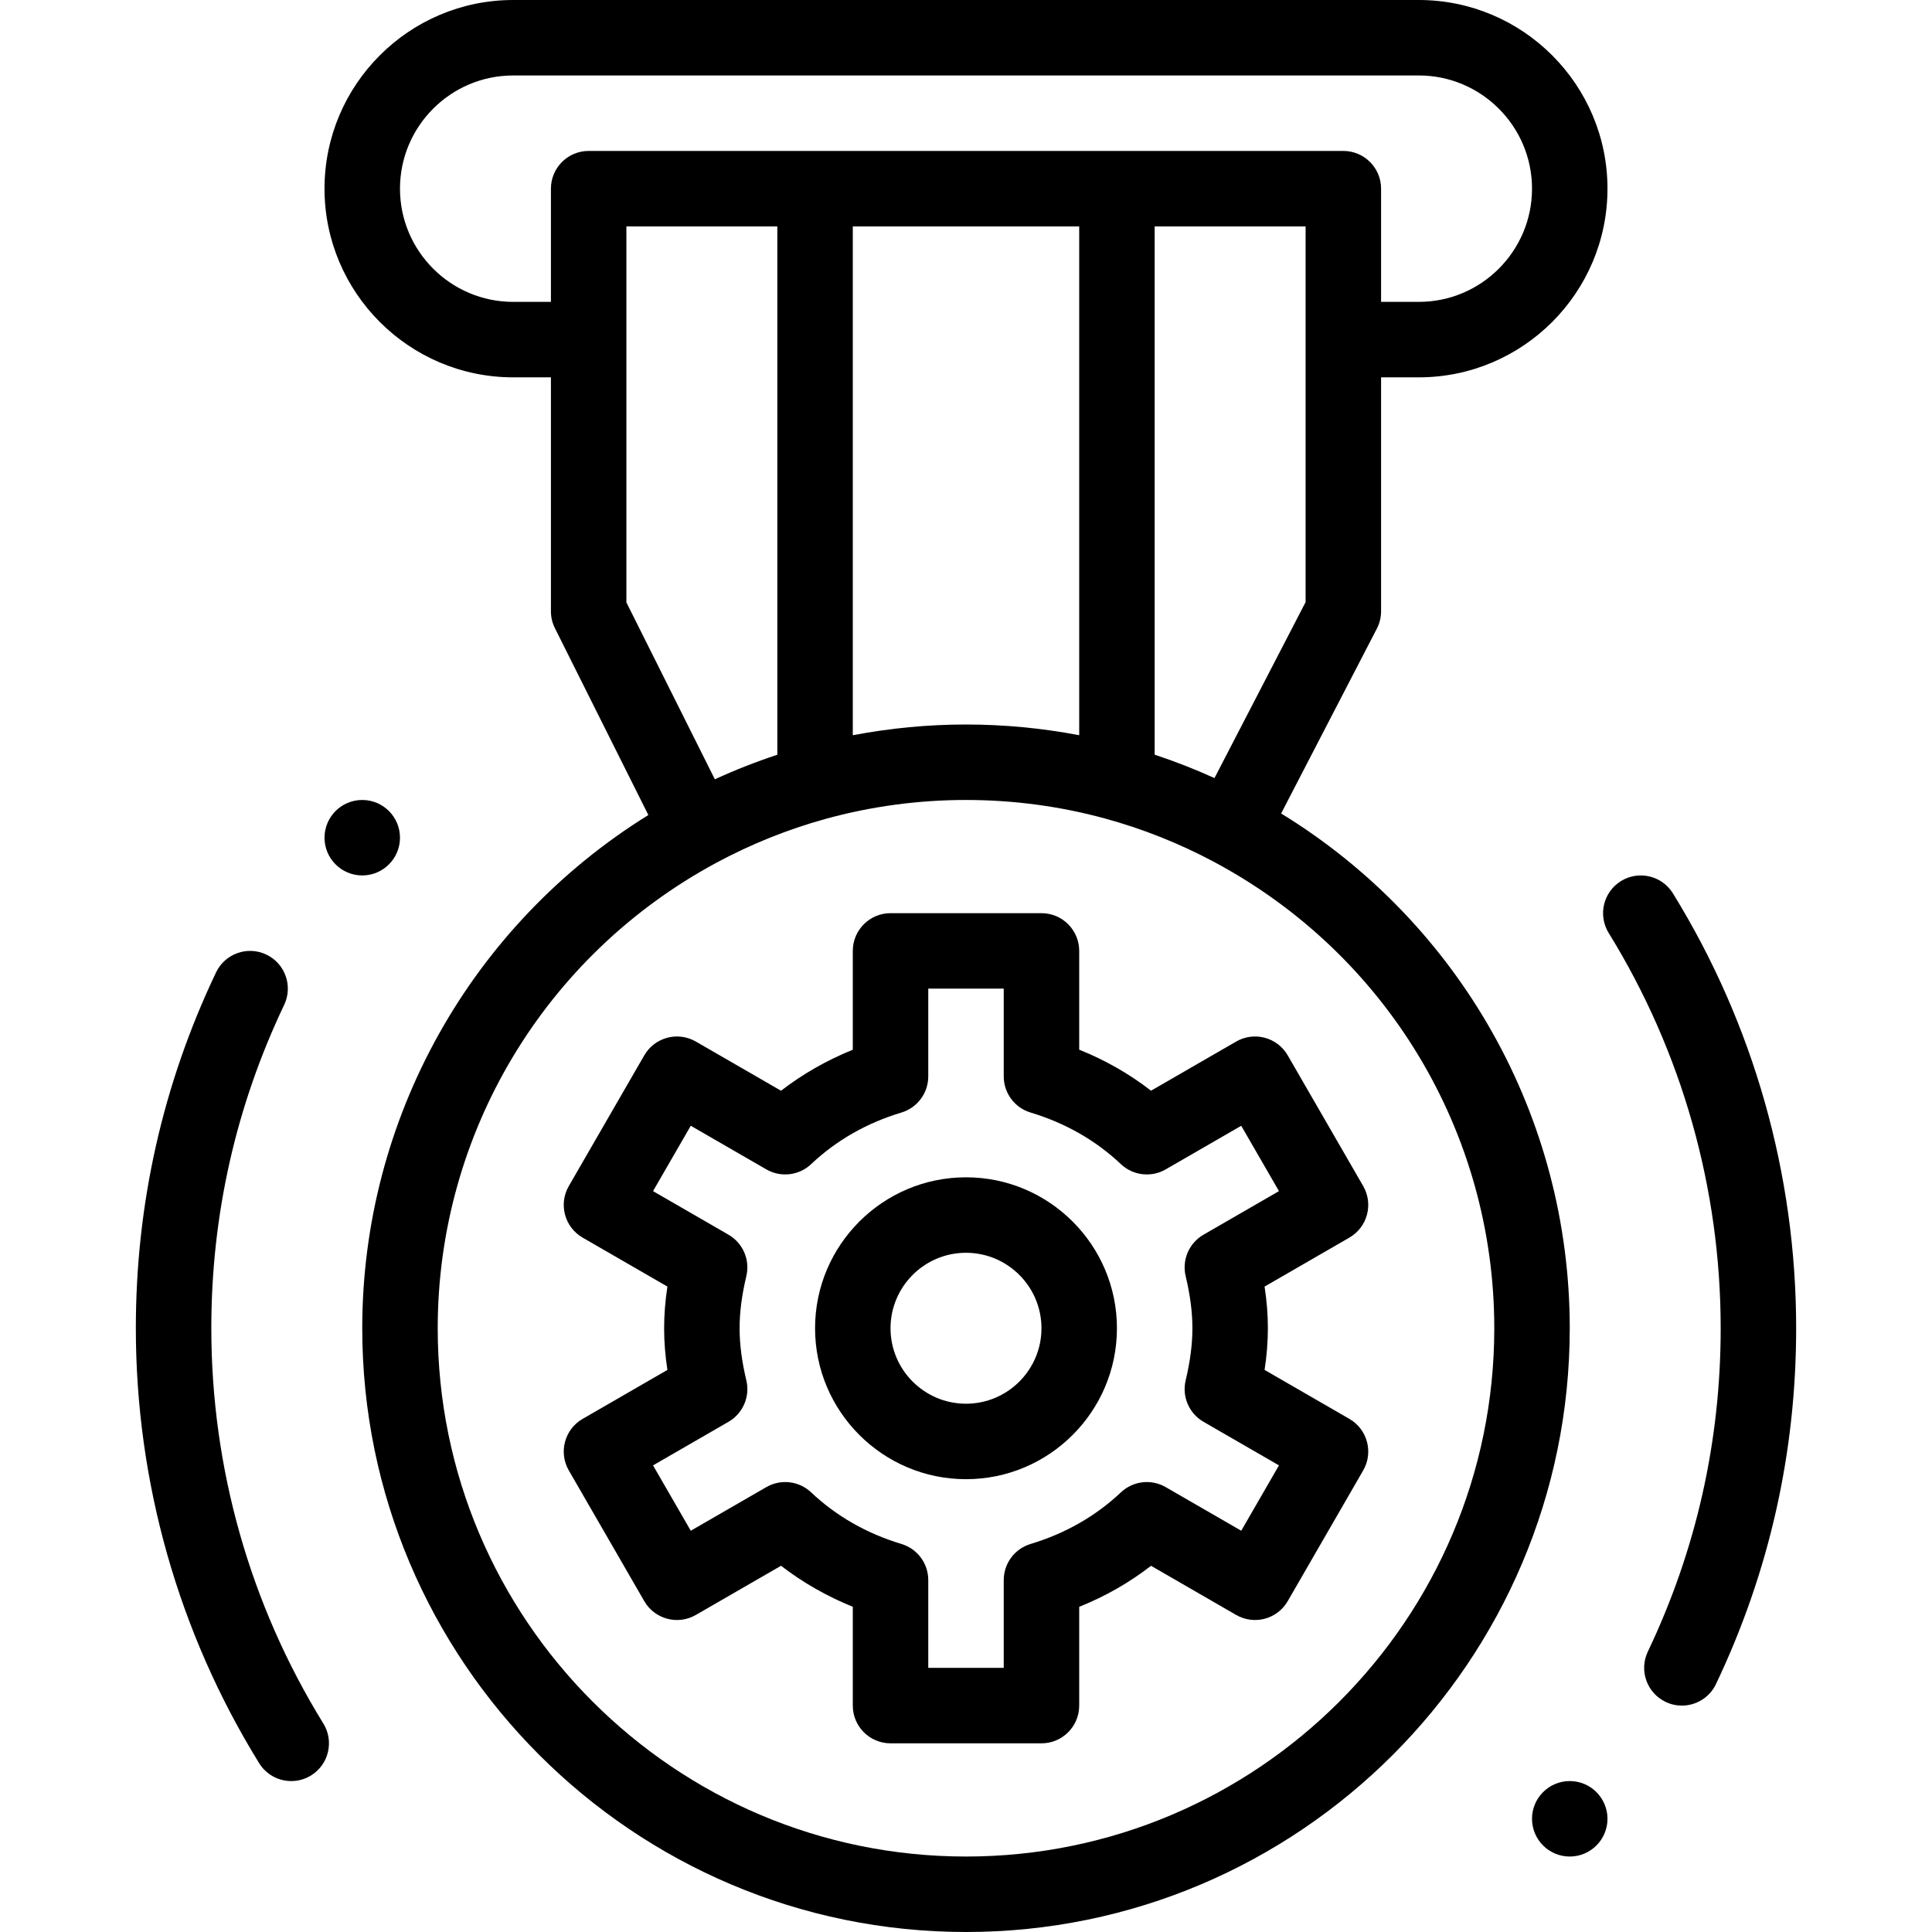 <?xml version="1.0" encoding="iso-8859-1"?>
<!-- Generator: Adobe Illustrator 19.0.0, SVG Export Plug-In . SVG Version: 6.00 Build 0)  -->
<svg version="1.1" id="Capa_1" xmlns="http://www.w3.org/2000/svg" xmlns:xlink="http://www.w3.org/1999/xlink" x="0px" y="0px"
	 viewBox="0 0 512 512" style="enable-background:new 0 0 512 512;" xml:space="preserve">
<g>
	<g>
		<path d="M416,472c-5.52,0-10,4.48-10,10c0,5.52,4.48,10,10,10c5.52,0,10-4.48,10-10C426,476.48,421.52,472,416,472z"/>
	</g>
</g>
<g>
	<g>
		<path d="M96,212c-5.52,0-10,4.48-10,10s4.48,10,10,10s10-4.48,10-10S101.52,212,96,212z"/>
	</g>
</g>
<g>
	<g>
		<path d="M357.601,376.019l-22.473-12.977C335.713,359.231,336,355.577,336,352c0-3.577-0.287-7.231-0.872-11.043l22.473-12.977
			c4.782-2.762,6.421-8.878,3.659-13.66l-20-34.641c-1.326-2.297-3.511-3.973-6.072-4.659c-2.561-0.686-5.29-0.327-7.589,0.999
			l-22.562,13.028c-5.76-4.465-12.126-8.101-19.037-10.872V252c0-5.522-4.478-10-10-10h-40c-5.522,0-10,4.478-10,10v26.188
			c-6.861,2.772-13.284,6.442-19.019,10.866l-22.582-13.035c-4.781-2.758-10.897-1.121-13.659,3.661l-20,34.641
			c-2.762,4.782-1.123,10.898,3.659,13.66l22.473,12.977C176.287,344.769,176,348.423,176,352c0,3.577,0.287,7.231,0.872,11.043
			l-22.473,12.977c-4.782,2.762-6.421,8.878-3.659,13.66l20,34.641c2.761,4.781,8.873,6.42,13.659,3.661l22.582-13.035
			c5.734,4.424,12.157,8.094,19.019,10.866V452c0,5.522,4.478,10,10,10h40c5.522,0,10-4.478,10-10v-26.175
			c6.911-2.771,13.277-6.407,19.037-10.873l22.562,13.028c2.298,1.326,5.026,1.687,7.589,0.999c2.562-0.687,4.746-2.362,6.072-4.659
			l20-34.641C364.022,384.897,362.383,378.781,357.601,376.019z M328.94,405.66l-20.019-11.56c-3.827-2.209-8.65-1.646-11.864,1.388
			c-6.68,6.303-14.734,10.904-23.94,13.678c-4.225,1.272-7.116,5.163-7.116,9.575V442h-20v-23.26c0-4.412-2.892-8.303-7.116-9.575
			c-9.209-2.773-17.259-7.374-23.926-13.674c-3.213-3.035-8.039-3.603-11.867-1.393l-20.03,11.563l-10-17.322l20-11.549
			c3.829-2.212,5.752-6.677,4.727-10.979C196.585,360.766,196,356.248,196,352s0.585-8.766,1.787-13.812
			c1.025-4.302-0.897-8.767-4.727-10.979l-20-11.549l10-17.322l20.03,11.563c3.827,2.21,8.653,1.644,11.867-1.393
			c6.667-6.3,14.717-10.9,23.926-13.674c4.225-1.272,7.116-5.163,7.116-9.575V262h20v23.26c0,4.412,2.892,8.303,7.116,9.575
			c9.206,2.773,17.261,7.375,23.94,13.678c3.213,3.033,8.035,3.598,11.864,1.388l20.02-11.56l10,17.32l-20,11.549
			c-3.829,2.212-5.752,6.677-4.727,10.979C315.415,343.234,316,347.752,316,352s-0.585,8.766-1.787,13.812
			c-1.025,4.302,0.897,8.767,4.727,10.979l20,11.549L328.94,405.66z"/>
	</g>
</g>
<g>
	<g>
		<path d="M256,312c-22.056,0-40,17.944-40,40c0,22.056,17.944,40,40,40c22.056,0,40-17.944,40-40C296,329.944,278.056,312,256,312z
			 M256,372c-11.028,0-20-8.972-20-20s8.972-20,20-20s20,8.972,20,20S267.028,372,256,372z"/>
	</g>
</g>
<g>
	<g>
		<path d="M443.339,236.747c-2.901-4.699-9.062-6.157-13.762-3.257c-4.699,2.901-6.157,9.063-3.257,13.763
			C445.737,278.706,456,314.927,456,352c0,29.971-6.496,58.804-19.309,85.699c-2.375,4.986-0.259,10.954,4.728,13.329
			c1.389,0.661,2.853,0.974,4.294,0.974c3.736,0,7.321-2.104,9.035-5.701C468.85,416.697,476,384.97,476,352
			C476,311.214,464.706,271.36,443.339,236.747z"/>
	</g>
</g>
<g>
	<g>
		<path d="M85.688,456.745C66.266,425.299,56,389.078,56,352c0-29.971,6.496-58.804,19.309-85.699
			c2.375-4.987,0.257-10.954-4.728-13.329c-4.987-2.376-10.954-0.258-13.329,4.728C43.15,287.303,36,319.03,36,352
			c0,40.793,11.298,80.647,32.672,115.255c1.891,3.062,5.165,4.746,8.518,4.746c1.793,0,3.607-0.481,5.245-1.493
			C87.133,467.607,88.59,461.445,85.688,456.745z"/>
	</g>
</g>
<g>
	<g>
		<path d="M339.514,215.58l25.365-48.982c0.737-1.42,1.121-2.997,1.121-4.598v-62h10c27.57,0,50-22.43,50-50S403.57,0,376,0H136
			c-27.57,0-50,22.43-50,50s22.43,50,50,50h10v62c0,1.553,0.361,3.084,1.056,4.473l24.764,49.519C124.822,245.14,96,296.393,96,352
			c0,88.225,71.775,160,160,160s160-71.775,160-160C416,296.038,386.929,244.644,339.514,215.58z M346,159.564l-24.15,46.634
			c-5.176-2.347-10.469-4.419-15.85-6.195V60h40V159.564z M146,50v30h-10c-16.542,0-30-13.458-30-30s13.458-30,30-30h240
			c16.542,0,30,13.458,30,30s-13.458,30-30,30h-10V50c0-5.522-4.478-10-10-10H156C150.478,40,146,44.478,146,50z M286,60v134.84
			c-9.847-1.874-19.891-2.84-30-2.84c-10.093,0-20.134,0.969-30,2.845V60H286z M166,159.639V60h40v140.011
			c-5.627,1.858-11.157,4.033-16.555,6.51L166,159.639z M256,492c-77.196,0-140-62.804-140-140
			c0-51.49,28.245-98.732,73.708-123.289c9.195-4.96,18.94-8.885,28.955-11.662C230.787,213.698,243.35,212,256,212
			c12.477,0,24.838,1.645,36.746,4.89c9.938,2.703,19.617,6.541,28.768,11.408c0,0.001,0,0.001,0.001,0.001
			C367.459,252.734,396,300.134,396,352C396,429.196,333.196,492,256,492z"/>
	</g>
</g>
<g>
</g>
<g>
</g>
<g>
</g>
<g>
</g>
<g>
</g>
<g>
</g>
<g>
</g>
<g>
</g>
<g>
</g>
<g>
</g>
<g>
</g>
<g>
</g>
<g>
</g>
<g>
</g>
<g>
</g>
</svg>
